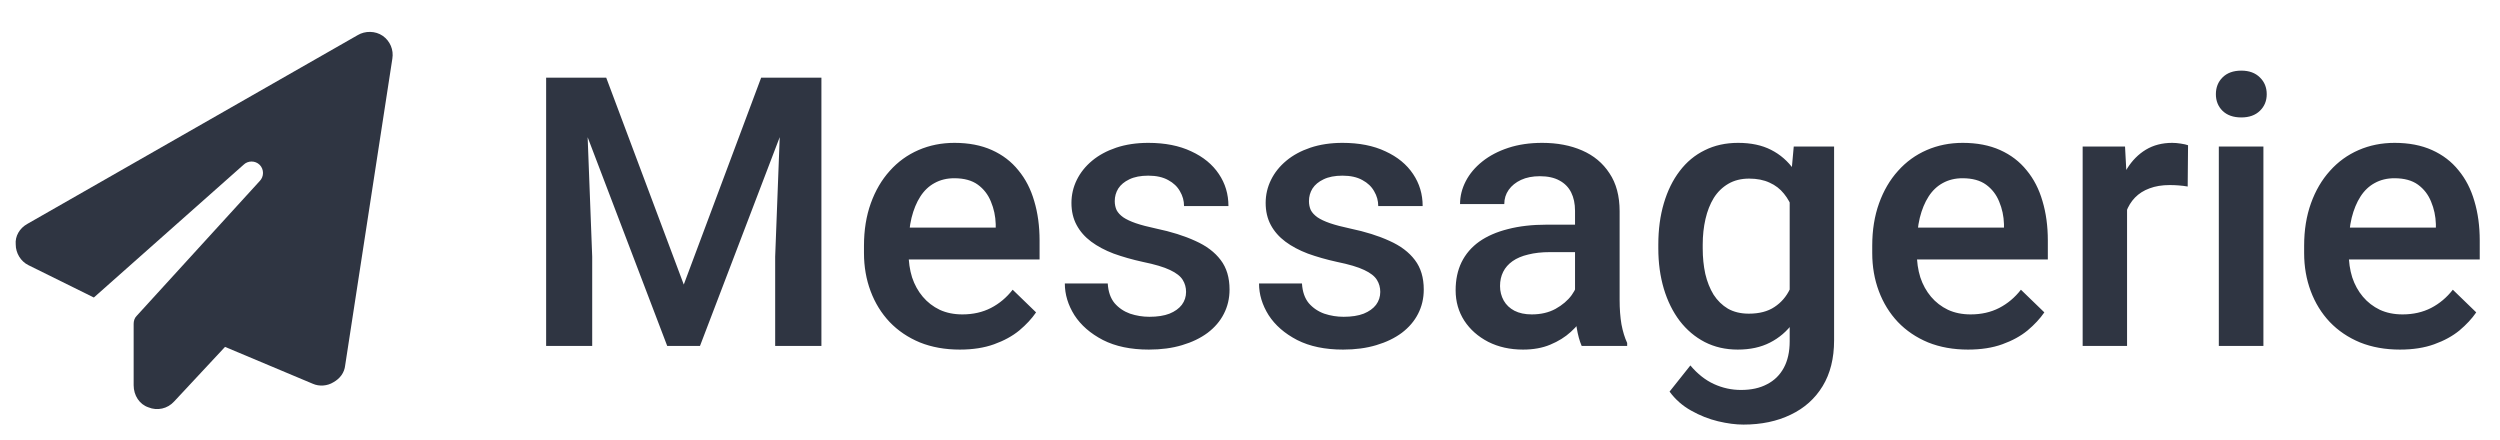 <svg viewBox="0 0 159 28" fill="none" xmlns="http://www.w3.org/2000/svg">
    <path d="M24.344 2.281C24.812 2.609 25.047 3.172 24.953 3.734L21.953 23.234C21.906 23.703 21.625 24.078 21.203 24.312C20.828 24.547 20.312 24.594 19.891 24.406L14.312 22.062L11.078 25.531C10.656 26 10 26.141 9.438 25.906C8.875 25.719 8.5 25.156 8.5 24.5V20.609C8.5 20.422 8.547 20.234 8.688 20.094L16.516 11.516C16.797 11.234 16.797 10.766 16.516 10.484C16.234 10.203 15.766 10.203 15.484 10.484L5.969 18.922L1.797 16.859C1.328 16.625 1 16.109 1 15.547C0.953 15.031 1.234 14.516 1.75 14.234L22.75 2.234C23.219 1.953 23.875 1.953 24.344 2.281Z"
          fill="#2F3542"/>
    <path d="M35.93 4.938H38.555L43.488 18.098L48.41 4.938H51.035L44.52 22H42.434L35.93 4.938ZM34.734 4.938H37.23L37.664 16.328V22H34.734V4.938ZM49.734 4.938H52.242V22H49.301V16.328L49.734 4.938ZM61.043 22.234C60.105 22.234 59.258 22.082 58.5 21.777C57.75 21.465 57.109 21.031 56.578 20.477C56.055 19.922 55.652 19.27 55.371 18.52C55.09 17.77 54.949 16.961 54.949 16.094V15.625C54.949 14.633 55.094 13.734 55.383 12.93C55.672 12.125 56.074 11.438 56.59 10.867C57.105 10.289 57.715 9.848 58.418 9.543C59.121 9.238 59.883 9.086 60.703 9.086C61.609 9.086 62.402 9.238 63.082 9.543C63.762 9.848 64.324 10.277 64.769 10.832C65.223 11.379 65.559 12.031 65.777 12.789C66.004 13.547 66.117 14.383 66.117 15.297V16.504H56.32V14.477H63.328V14.254C63.312 13.746 63.211 13.27 63.023 12.824C62.844 12.379 62.566 12.02 62.191 11.746C61.816 11.473 61.316 11.336 60.691 11.336C60.223 11.336 59.805 11.438 59.438 11.641C59.078 11.836 58.777 12.121 58.535 12.496C58.293 12.871 58.105 13.324 57.973 13.855C57.848 14.379 57.785 14.969 57.785 15.625V16.094C57.785 16.648 57.859 17.164 58.008 17.641C58.164 18.109 58.391 18.52 58.688 18.871C58.984 19.223 59.344 19.5 59.766 19.703C60.188 19.898 60.668 19.996 61.207 19.996C61.887 19.996 62.492 19.859 63.023 19.586C63.555 19.312 64.016 18.926 64.406 18.426L65.894 19.867C65.621 20.266 65.266 20.648 64.828 21.016C64.391 21.375 63.855 21.668 63.223 21.895C62.598 22.121 61.871 22.234 61.043 22.234ZM75.434 18.566C75.434 18.285 75.363 18.031 75.223 17.805C75.082 17.57 74.812 17.359 74.414 17.172C74.023 16.984 73.445 16.812 72.68 16.656C72.008 16.508 71.391 16.332 70.828 16.129C70.273 15.918 69.797 15.664 69.398 15.367C69 15.07 68.691 14.719 68.473 14.312C68.254 13.906 68.144 13.438 68.144 12.906C68.144 12.391 68.258 11.902 68.484 11.441C68.711 10.98 69.035 10.574 69.457 10.223C69.879 9.871 70.391 9.594 70.992 9.391C71.602 9.188 72.281 9.086 73.031 9.086C74.094 9.086 75.004 9.266 75.762 9.625C76.527 9.977 77.113 10.457 77.519 11.066C77.926 11.668 78.129 12.348 78.129 13.105H75.305C75.305 12.77 75.219 12.457 75.047 12.168C74.883 11.871 74.633 11.633 74.297 11.453C73.961 11.266 73.539 11.172 73.031 11.172C72.547 11.172 72.144 11.25 71.824 11.406C71.512 11.555 71.277 11.75 71.121 11.992C70.973 12.234 70.898 12.5 70.898 12.789C70.898 13 70.938 13.191 71.016 13.363C71.102 13.527 71.242 13.68 71.438 13.82C71.633 13.953 71.898 14.078 72.234 14.195C72.578 14.312 73.008 14.426 73.523 14.535C74.492 14.738 75.324 15 76.019 15.32C76.723 15.633 77.262 16.039 77.637 16.539C78.012 17.031 78.199 17.656 78.199 18.414C78.199 18.977 78.078 19.492 77.836 19.961C77.602 20.422 77.258 20.824 76.805 21.168C76.352 21.504 75.809 21.766 75.176 21.953C74.551 22.141 73.848 22.234 73.066 22.234C71.918 22.234 70.945 22.031 70.148 21.625C69.352 21.211 68.746 20.684 68.332 20.043C67.926 19.395 67.723 18.723 67.723 18.027H70.453C70.484 18.551 70.629 18.969 70.887 19.281C71.152 19.586 71.481 19.809 71.871 19.949C72.269 20.082 72.68 20.148 73.102 20.148C73.609 20.148 74.035 20.082 74.379 19.949C74.723 19.809 74.984 19.621 75.164 19.387C75.344 19.145 75.434 18.871 75.434 18.566ZM87.785 18.566C87.785 18.285 87.715 18.031 87.574 17.805C87.434 17.57 87.164 17.359 86.766 17.172C86.375 16.984 85.797 16.812 85.031 16.656C84.359 16.508 83.742 16.332 83.18 16.129C82.625 15.918 82.148 15.664 81.75 15.367C81.352 15.07 81.043 14.719 80.824 14.312C80.606 13.906 80.496 13.438 80.496 12.906C80.496 12.391 80.609 11.902 80.836 11.441C81.062 10.98 81.387 10.574 81.809 10.223C82.231 9.871 82.742 9.594 83.344 9.391C83.953 9.188 84.633 9.086 85.383 9.086C86.445 9.086 87.356 9.266 88.113 9.625C88.879 9.977 89.465 10.457 89.871 11.066C90.277 11.668 90.481 12.348 90.481 13.105H87.656C87.656 12.77 87.57 12.457 87.398 12.168C87.234 11.871 86.984 11.633 86.648 11.453C86.312 11.266 85.891 11.172 85.383 11.172C84.898 11.172 84.496 11.25 84.176 11.406C83.863 11.555 83.629 11.75 83.473 11.992C83.324 12.234 83.25 12.5 83.25 12.789C83.25 13 83.289 13.191 83.367 13.363C83.453 13.527 83.594 13.68 83.789 13.82C83.984 13.953 84.25 14.078 84.586 14.195C84.93 14.312 85.359 14.426 85.875 14.535C86.844 14.738 87.676 15 88.371 15.32C89.074 15.633 89.613 16.039 89.988 16.539C90.363 17.031 90.551 17.656 90.551 18.414C90.551 18.977 90.43 19.492 90.188 19.961C89.953 20.422 89.609 20.824 89.156 21.168C88.703 21.504 88.16 21.766 87.527 21.953C86.902 22.141 86.199 22.234 85.418 22.234C84.269 22.234 83.297 22.031 82.5 21.625C81.703 21.211 81.098 20.684 80.684 20.043C80.277 19.395 80.074 18.723 80.074 18.027H82.805C82.836 18.551 82.981 18.969 83.238 19.281C83.504 19.586 83.832 19.809 84.223 19.949C84.621 20.082 85.031 20.148 85.453 20.148C85.961 20.148 86.387 20.082 86.731 19.949C87.074 19.809 87.336 19.621 87.516 19.387C87.695 19.145 87.785 18.871 87.785 18.566ZM100.172 19.457V13.41C100.172 12.957 100.09 12.566 99.926 12.238C99.762 11.91 99.512 11.656 99.176 11.477C98.848 11.297 98.434 11.207 97.934 11.207C97.473 11.207 97.074 11.285 96.738 11.441C96.402 11.598 96.141 11.809 95.953 12.074C95.766 12.34 95.672 12.641 95.672 12.977H92.859C92.859 12.477 92.981 11.992 93.223 11.523C93.465 11.055 93.816 10.637 94.277 10.27C94.738 9.902 95.289 9.613 95.93 9.402C96.57 9.191 97.289 9.086 98.086 9.086C99.039 9.086 99.883 9.246 100.617 9.566C101.359 9.887 101.941 10.371 102.363 11.02C102.793 11.66 103.008 12.465 103.008 13.434V19.07C103.008 19.648 103.047 20.168 103.125 20.629C103.211 21.082 103.332 21.477 103.488 21.812V22H100.594C100.461 21.695 100.355 21.309 100.277 20.84C100.207 20.363 100.172 19.902 100.172 19.457ZM100.582 14.289L100.605 16.035H98.578C98.055 16.035 97.594 16.086 97.195 16.188C96.797 16.281 96.465 16.422 96.199 16.609C95.934 16.797 95.734 17.023 95.602 17.289C95.469 17.555 95.402 17.855 95.402 18.191C95.402 18.527 95.481 18.836 95.637 19.117C95.793 19.391 96.019 19.605 96.316 19.762C96.621 19.918 96.988 19.996 97.418 19.996C97.996 19.996 98.5 19.879 98.93 19.645C99.367 19.402 99.711 19.109 99.961 18.766C100.211 18.414 100.344 18.082 100.359 17.77L101.273 19.023C101.18 19.344 101.02 19.688 100.793 20.055C100.566 20.422 100.27 20.773 99.902 21.109C99.543 21.438 99.109 21.707 98.602 21.918C98.102 22.129 97.523 22.234 96.867 22.234C96.039 22.234 95.301 22.07 94.652 21.742C94.004 21.406 93.496 20.957 93.129 20.395C92.762 19.824 92.578 19.18 92.578 18.461C92.578 17.789 92.703 17.195 92.953 16.68C93.211 16.156 93.586 15.719 94.078 15.367C94.578 15.016 95.188 14.75 95.906 14.57C96.625 14.383 97.445 14.289 98.367 14.289H100.582ZM114.082 9.32H116.648V21.648C116.648 22.789 116.406 23.758 115.922 24.555C115.438 25.352 114.762 25.957 113.895 26.371C113.027 26.793 112.023 27.004 110.883 27.004C110.398 27.004 109.859 26.934 109.266 26.793C108.68 26.652 108.109 26.426 107.555 26.113C107.008 25.809 106.551 25.406 106.184 24.906L107.508 23.242C107.961 23.781 108.461 24.176 109.008 24.426C109.555 24.676 110.129 24.801 110.73 24.801C111.379 24.801 111.93 24.68 112.383 24.438C112.844 24.203 113.199 23.855 113.449 23.395C113.699 22.934 113.824 22.371 113.824 21.707V12.191L114.082 9.32ZM105.469 15.801V15.555C105.469 14.594 105.586 13.719 105.82 12.93C106.055 12.133 106.391 11.449 106.828 10.879C107.266 10.301 107.797 9.859 108.422 9.555C109.047 9.242 109.754 9.086 110.543 9.086C111.363 9.086 112.062 9.234 112.641 9.531C113.227 9.828 113.715 10.254 114.105 10.809C114.496 11.355 114.801 12.012 115.02 12.777C115.246 13.535 115.414 14.379 115.523 15.309V16.094C115.422 17 115.25 17.828 115.008 18.578C114.766 19.328 114.445 19.977 114.047 20.523C113.648 21.07 113.156 21.492 112.57 21.789C111.992 22.086 111.309 22.234 110.52 22.234C109.746 22.234 109.047 22.074 108.422 21.754C107.805 21.434 107.273 20.984 106.828 20.406C106.391 19.828 106.055 19.148 105.82 18.367C105.586 17.578 105.469 16.723 105.469 15.801ZM108.293 15.555V15.801C108.293 16.379 108.348 16.918 108.457 17.418C108.574 17.918 108.75 18.359 108.984 18.742C109.227 19.117 109.531 19.414 109.898 19.633C110.273 19.844 110.715 19.949 111.223 19.949C111.887 19.949 112.43 19.809 112.852 19.527C113.281 19.246 113.609 18.867 113.836 18.391C114.07 17.906 114.234 17.367 114.328 16.773V14.652C114.281 14.191 114.184 13.762 114.035 13.363C113.895 12.965 113.703 12.617 113.461 12.32C113.219 12.016 112.914 11.781 112.547 11.617C112.18 11.445 111.746 11.359 111.246 11.359C110.738 11.359 110.297 11.469 109.922 11.688C109.547 11.906 109.238 12.207 108.996 12.59C108.762 12.973 108.586 13.418 108.469 13.926C108.352 14.434 108.293 14.977 108.293 15.555ZM125.168 22.234C124.23 22.234 123.383 22.082 122.625 21.777C121.875 21.465 121.234 21.031 120.703 20.477C120.18 19.922 119.777 19.27 119.496 18.52C119.215 17.77 119.074 16.961 119.074 16.094V15.625C119.074 14.633 119.219 13.734 119.508 12.93C119.797 12.125 120.199 11.438 120.715 10.867C121.23 10.289 121.84 9.848 122.543 9.543C123.246 9.238 124.008 9.086 124.828 9.086C125.734 9.086 126.527 9.238 127.207 9.543C127.887 9.848 128.449 10.277 128.895 10.832C129.348 11.379 129.684 12.031 129.902 12.789C130.129 13.547 130.242 14.383 130.242 15.297V16.504H120.445V14.477H127.453V14.254C127.438 13.746 127.336 13.27 127.148 12.824C126.969 12.379 126.691 12.02 126.316 11.746C125.941 11.473 125.441 11.336 124.816 11.336C124.348 11.336 123.93 11.438 123.562 11.641C123.203 11.836 122.902 12.121 122.66 12.496C122.418 12.871 122.23 13.324 122.098 13.855C121.973 14.379 121.91 14.969 121.91 15.625V16.094C121.91 16.648 121.984 17.164 122.133 17.641C122.289 18.109 122.516 18.52 122.812 18.871C123.109 19.223 123.469 19.5 123.891 19.703C124.312 19.898 124.793 19.996 125.332 19.996C126.012 19.996 126.617 19.859 127.148 19.586C127.68 19.312 128.141 18.926 128.531 18.426L130.02 19.867C129.746 20.266 129.391 20.648 128.953 21.016C128.516 21.375 127.98 21.668 127.348 21.895C126.723 22.121 125.996 22.234 125.168 22.234ZM135.281 11.734V22H132.457V9.32H135.152L135.281 11.734ZM139.16 9.238L139.137 11.863C138.965 11.832 138.777 11.809 138.574 11.793C138.379 11.777 138.184 11.77 137.988 11.77C137.504 11.77 137.078 11.84 136.711 11.98C136.344 12.113 136.035 12.309 135.785 12.566C135.543 12.816 135.355 13.121 135.223 13.48C135.09 13.84 135.012 14.242 134.988 14.688L134.344 14.734C134.344 13.938 134.422 13.199 134.578 12.52C134.734 11.84 134.969 11.242 135.281 10.727C135.602 10.211 136 9.809 136.477 9.52C136.961 9.23 137.52 9.086 138.152 9.086C138.324 9.086 138.508 9.102 138.703 9.133C138.906 9.164 139.059 9.199 139.16 9.238ZM143.953 9.32V22H141.117V9.32H143.953ZM140.93 5.992C140.93 5.562 141.07 5.207 141.352 4.926C141.641 4.637 142.039 4.492 142.547 4.492C143.047 4.492 143.441 4.637 143.73 4.926C144.02 5.207 144.164 5.562 144.164 5.992C144.164 6.414 144.02 6.766 143.73 7.047C143.441 7.328 143.047 7.469 142.547 7.469C142.039 7.469 141.641 7.328 141.352 7.047C141.07 6.766 140.93 6.414 140.93 5.992ZM152.637 22.234C151.699 22.234 150.852 22.082 150.094 21.777C149.344 21.465 148.703 21.031 148.172 20.477C147.648 19.922 147.246 19.27 146.965 18.52C146.684 17.77 146.543 16.961 146.543 16.094V15.625C146.543 14.633 146.688 13.734 146.977 12.93C147.266 12.125 147.668 11.438 148.184 10.867C148.699 10.289 149.309 9.848 150.012 9.543C150.715 9.238 151.477 9.086 152.297 9.086C153.203 9.086 153.996 9.238 154.676 9.543C155.355 9.848 155.918 10.277 156.363 10.832C156.816 11.379 157.152 12.031 157.371 12.789C157.598 13.547 157.711 14.383 157.711 15.297V16.504H147.914V14.477H154.922V14.254C154.906 13.746 154.805 13.27 154.617 12.824C154.438 12.379 154.16 12.02 153.785 11.746C153.41 11.473 152.91 11.336 152.285 11.336C151.816 11.336 151.398 11.438 151.031 11.641C150.672 11.836 150.371 12.121 150.129 12.496C149.887 12.871 149.699 13.324 149.566 13.855C149.441 14.379 149.379 14.969 149.379 15.625V16.094C149.379 16.648 149.453 17.164 149.602 17.641C149.758 18.109 149.984 18.52 150.281 18.871C150.578 19.223 150.938 19.5 151.359 19.703C151.781 19.898 152.262 19.996 152.801 19.996C153.48 19.996 154.086 19.859 154.617 19.586C155.148 19.312 155.609 18.926 156 18.426L157.488 19.867C157.215 20.266 156.859 20.648 156.422 21.016C155.984 21.375 155.449 21.668 154.816 21.895C154.191 22.121 153.465 22.234 152.637 22.234Z"
          fill="#2F3542"/>
</svg>
